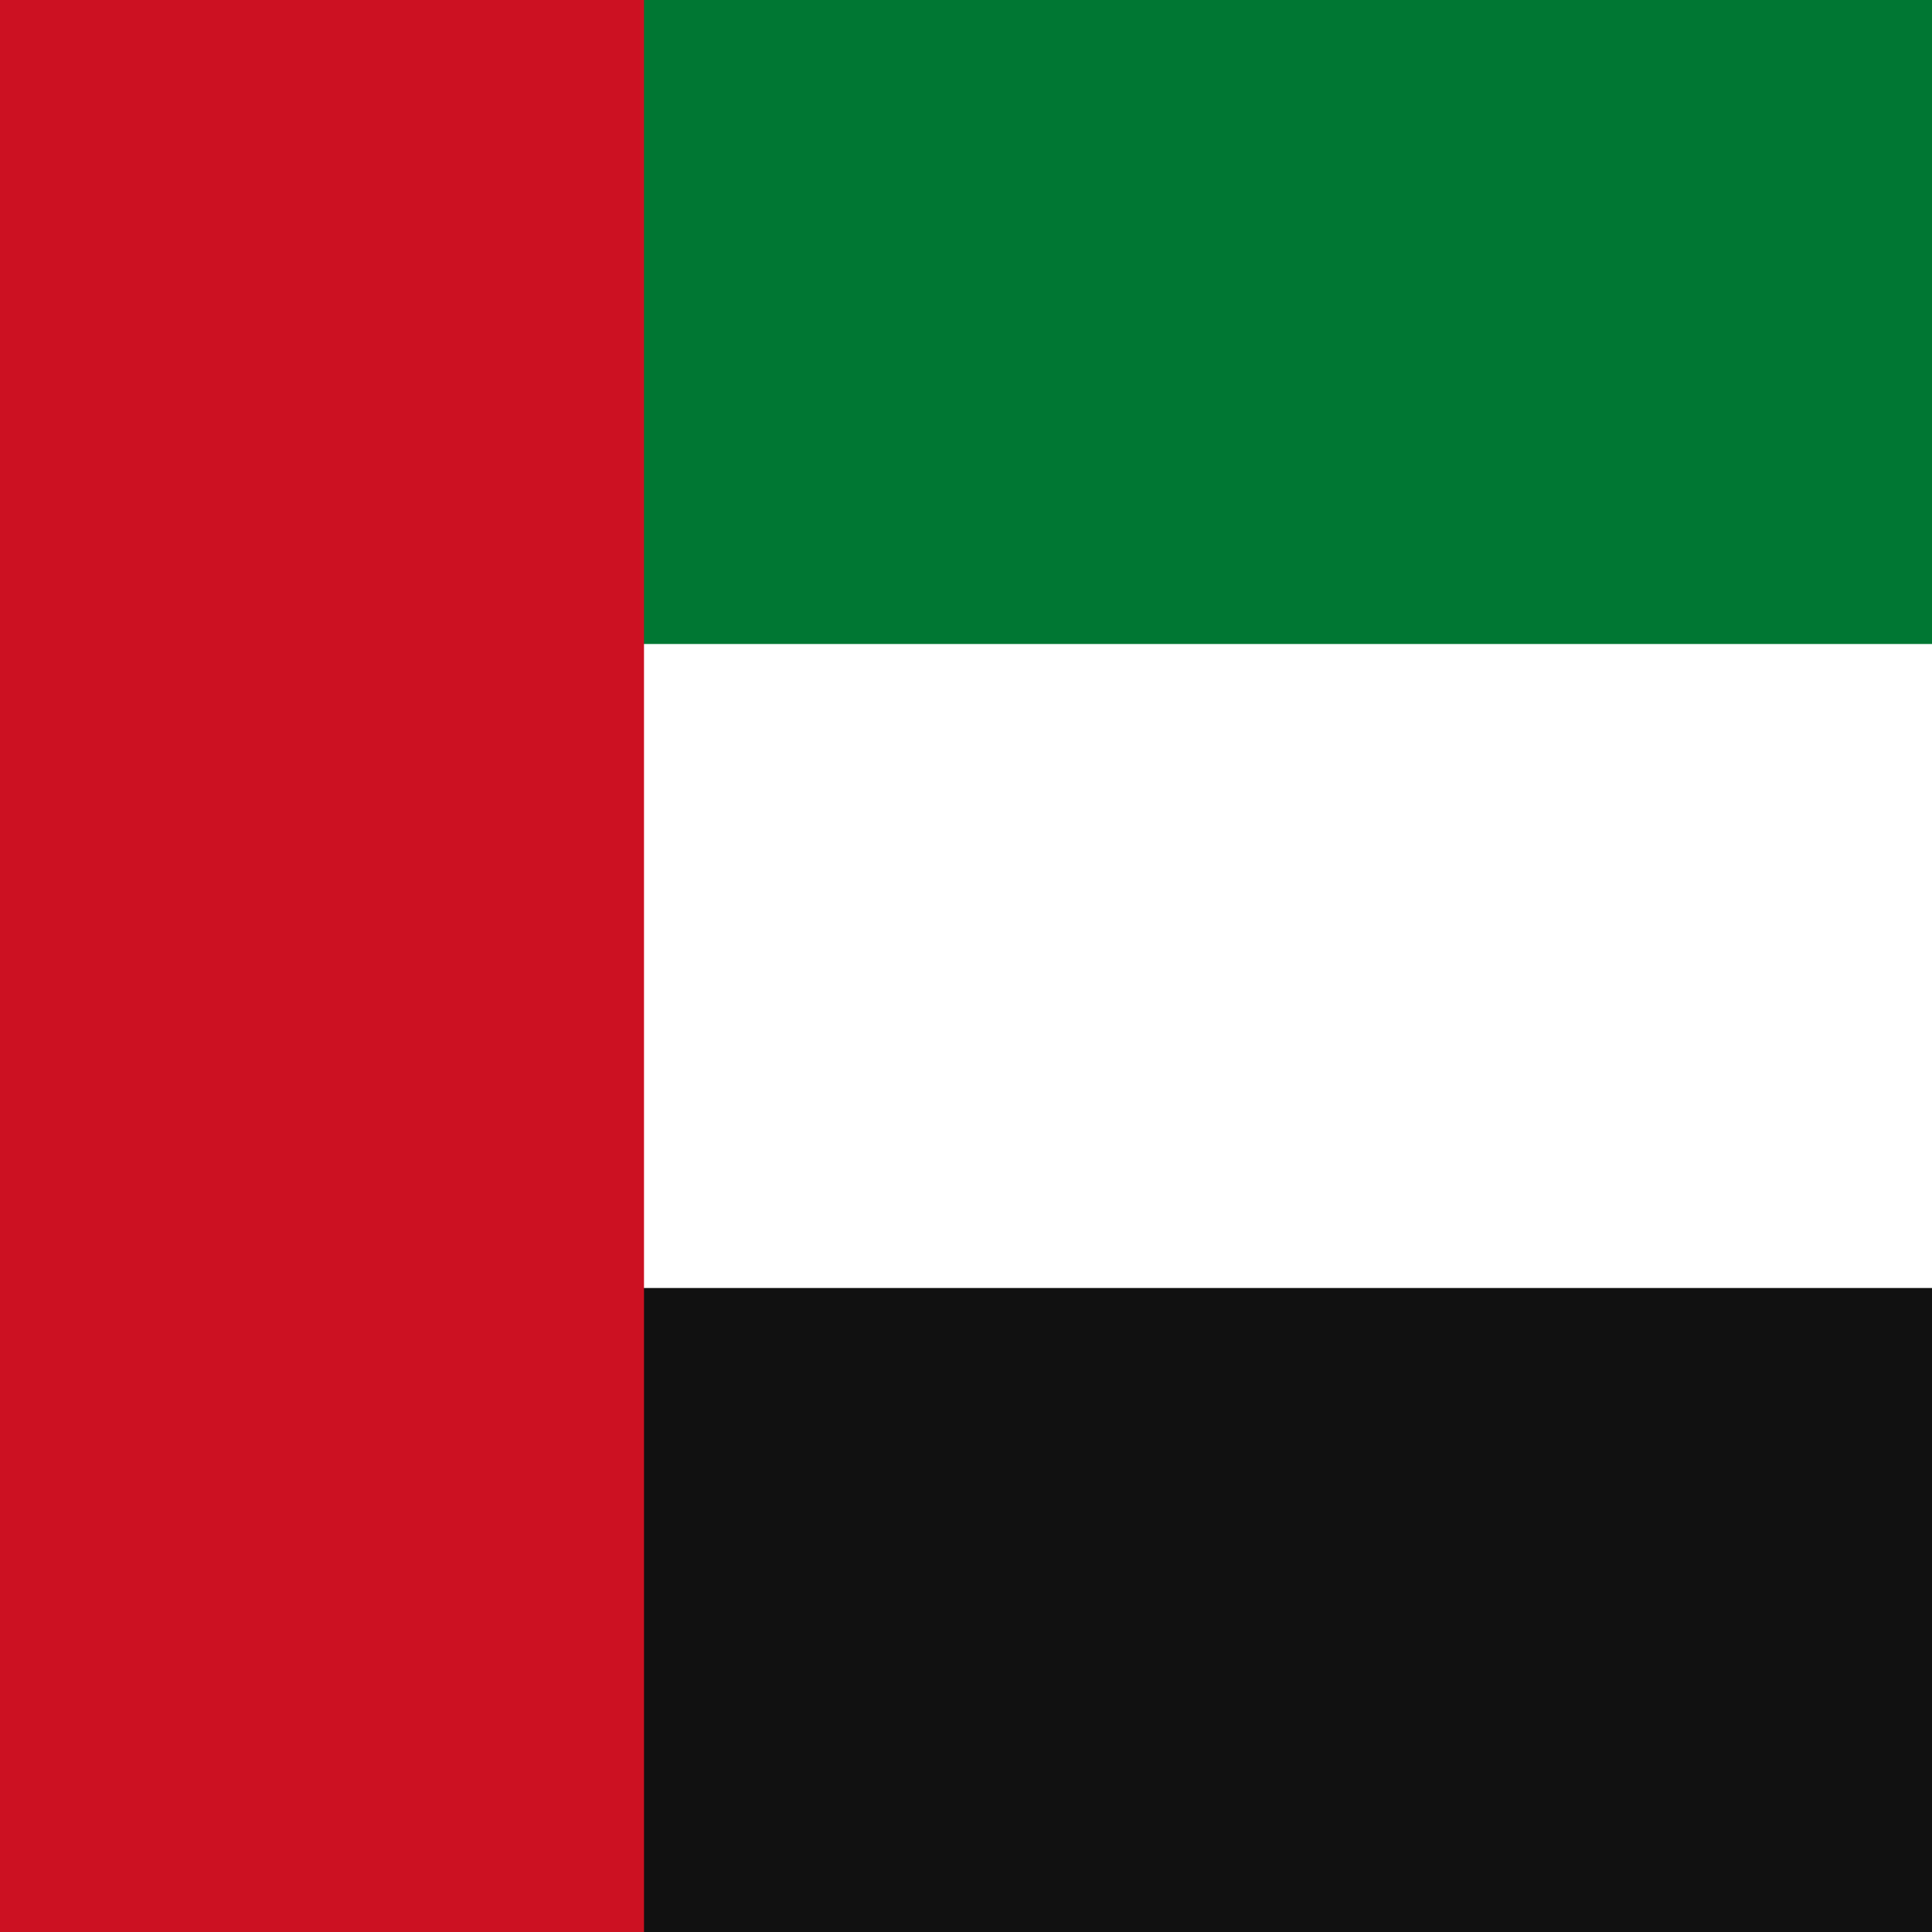 <svg xmlns="http://www.w3.org/2000/svg" width="96" height="96">
<path fill="#fff" d="M0 0h96v96H0z"/>
<path fill="#073" d="M0 0h96v32H0z"/>
<path fill="#111" d="M0 64h96v32H0z"/>
<path fill="#c12" d="M0 0h32v96H0z"/>
</svg>